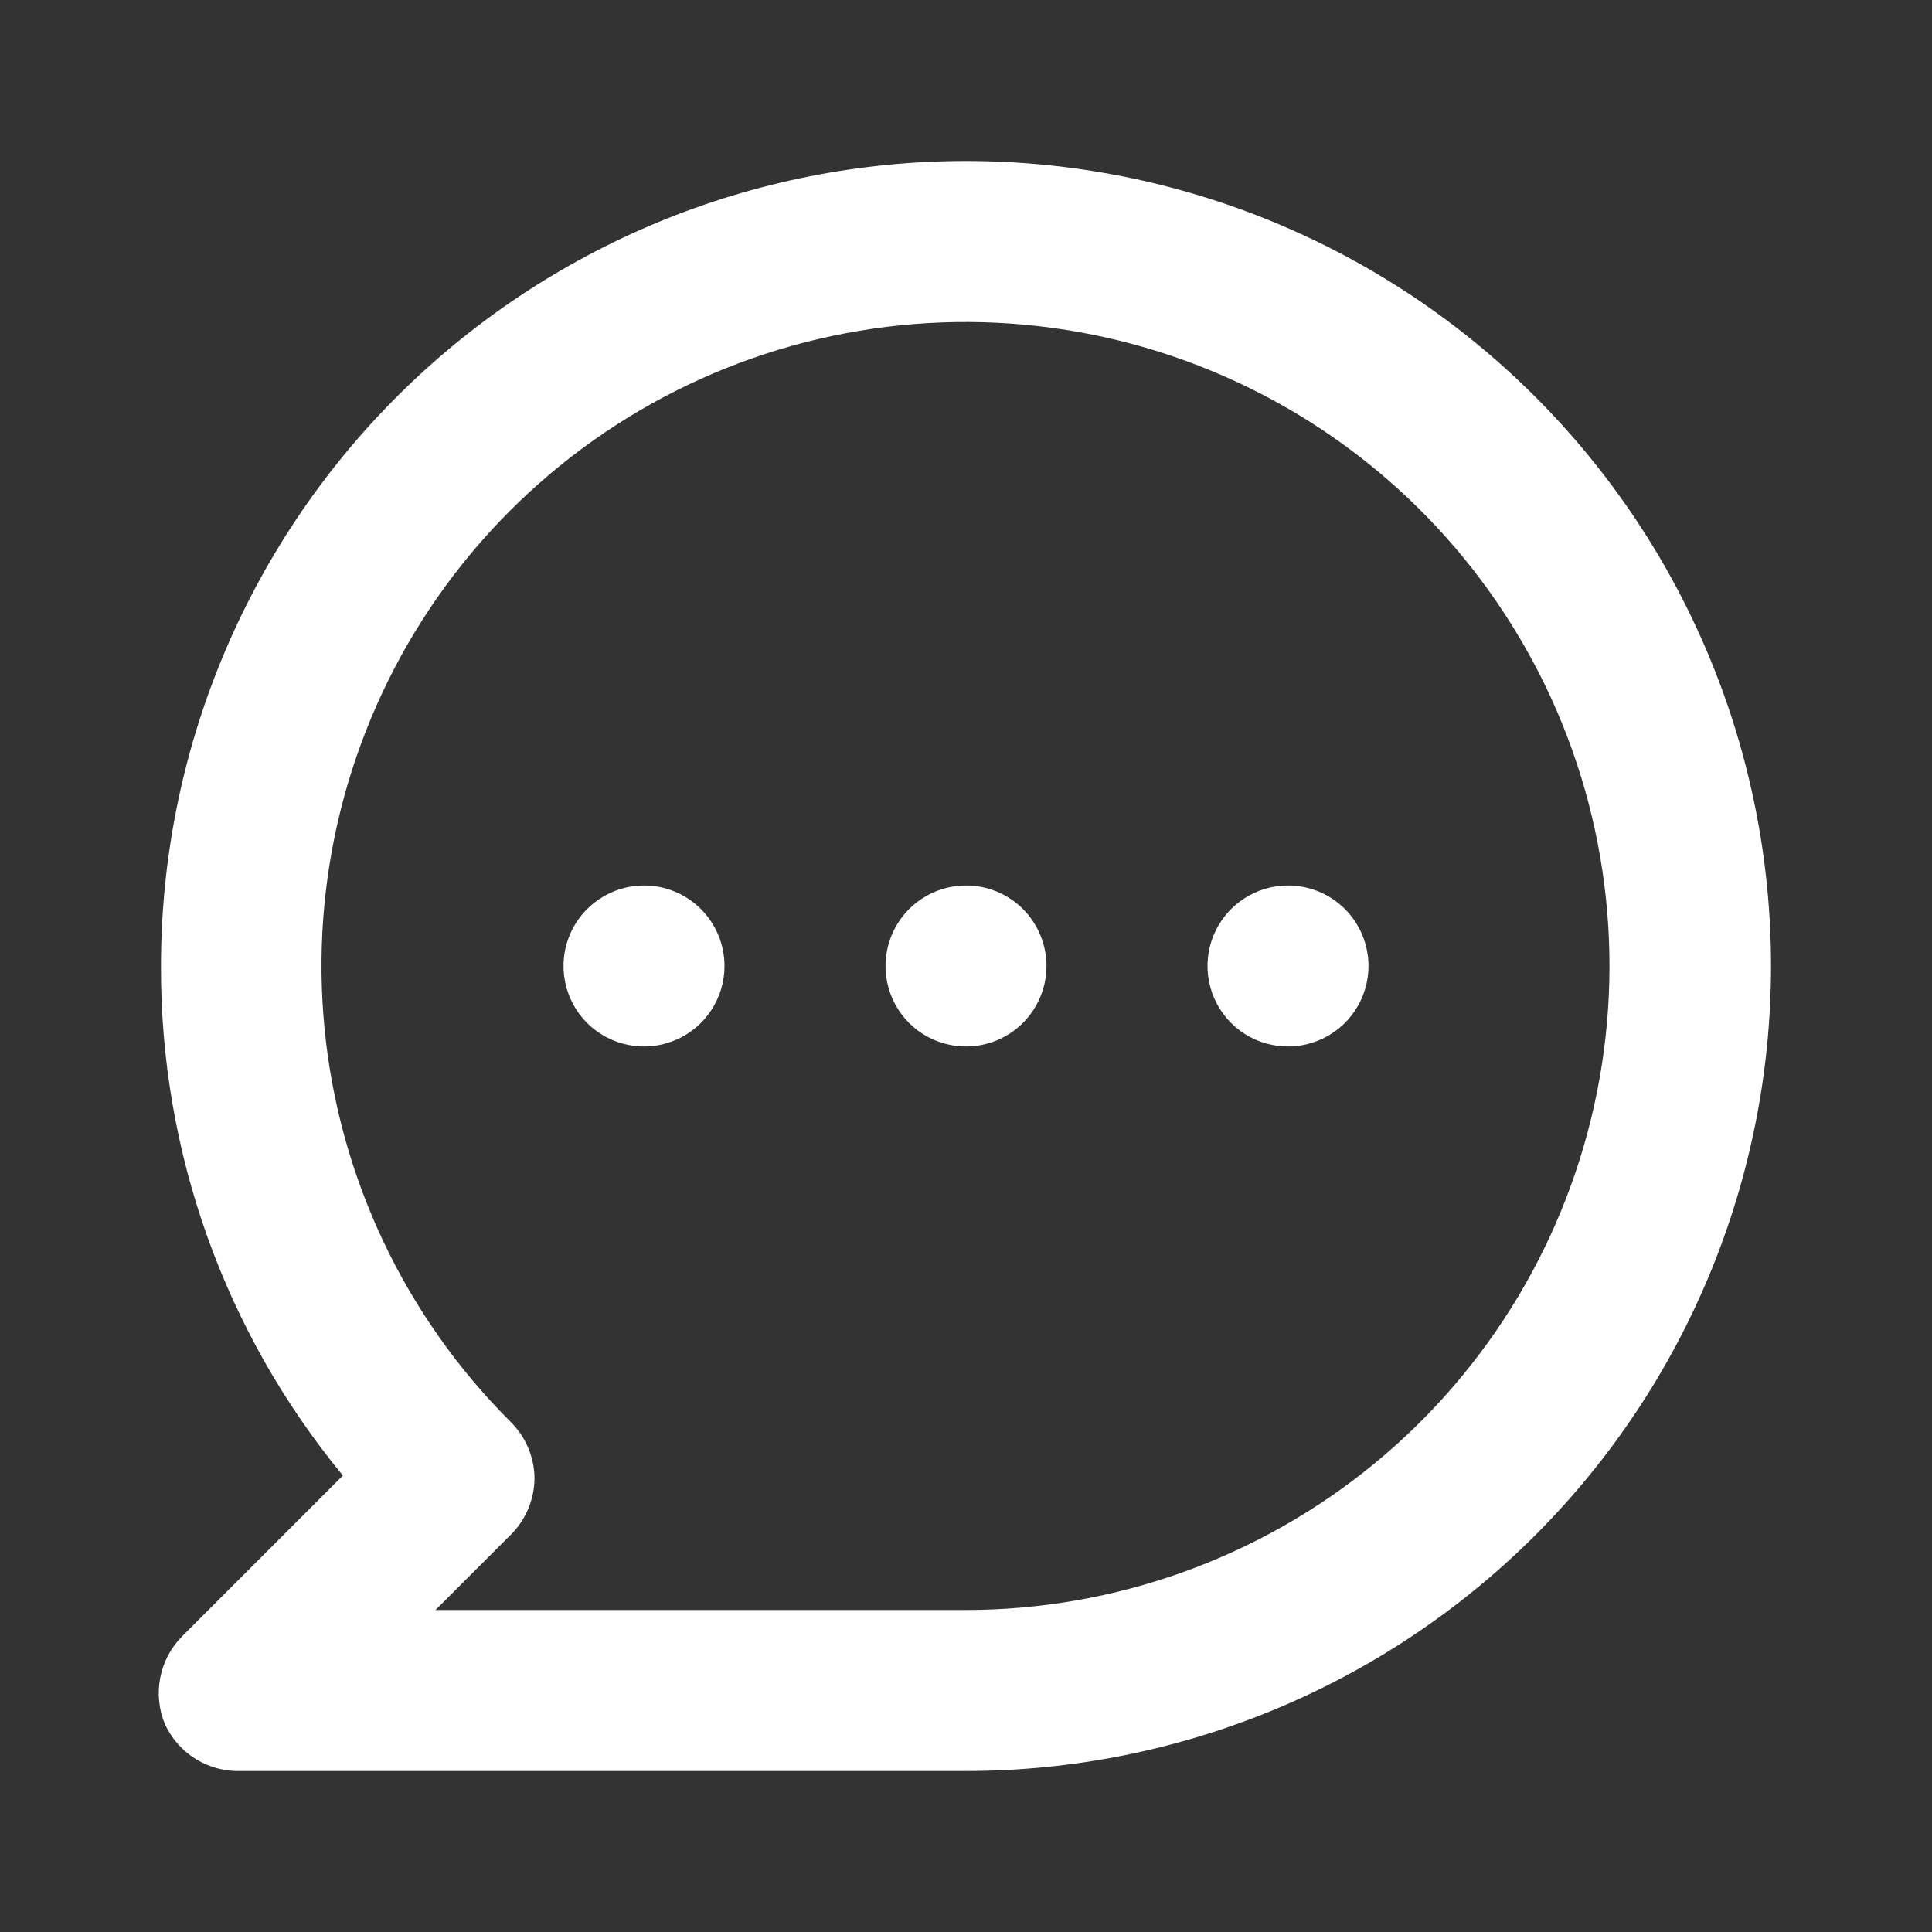 <svg width="27" height="27" viewBox="0 0 27 27" fill="none" xmlns="http://www.w3.org/2000/svg">
    <rect x="0" y="0" width="27" height="27" fill="#333333" stroke="none"/>
    <path
        d="M9 12.375C8.777 12.375 8.56 12.441 8.375 12.565C8.19 12.688 8.046 12.864 7.961 13.069C7.875 13.275 7.853 13.501 7.897 13.72C7.94 13.938 8.047 14.138 8.204 14.296C8.362 14.453 8.562 14.56 8.78 14.603C8.999 14.647 9.225 14.624 9.43 14.539C9.636 14.454 9.812 14.31 9.935 14.125C10.059 13.94 10.125 13.723 10.125 13.5C10.125 13.202 10.006 12.915 9.795 12.704C9.584 12.493 9.298 12.375 9 12.375ZM13.5 12.375C13.277 12.375 13.06 12.441 12.875 12.565C12.69 12.688 12.546 12.864 12.461 13.069C12.376 13.275 12.353 13.501 12.397 13.72C12.44 13.938 12.547 14.138 12.704 14.296C12.862 14.453 13.062 14.56 13.28 14.603C13.499 14.647 13.725 14.624 13.931 14.539C14.136 14.454 14.312 14.31 14.435 14.125C14.559 13.94 14.625 13.723 14.625 13.5C14.625 13.202 14.506 12.915 14.296 12.704C14.085 12.493 13.798 12.375 13.5 12.375ZM18 12.375C17.777 12.375 17.56 12.441 17.375 12.565C17.19 12.688 17.046 12.864 16.961 13.069C16.875 13.275 16.853 13.501 16.897 13.72C16.94 13.938 17.047 14.138 17.204 14.296C17.362 14.453 17.562 14.56 17.78 14.603C17.999 14.647 18.225 14.624 18.43 14.539C18.636 14.454 18.812 14.31 18.935 14.125C19.059 13.94 19.125 13.723 19.125 13.5C19.125 13.202 19.006 12.915 18.796 12.704C18.584 12.493 18.298 12.375 18 12.375ZM13.5 2.25C12.023 2.25 10.56 2.541 9.195 3.106C7.83 3.672 6.59 4.5 5.545 5.545C3.435 7.655 2.25 10.516 2.25 13.5C2.24 16.098 3.14 18.617 4.792 20.621L2.542 22.871C2.386 23.029 2.281 23.23 2.239 23.449C2.197 23.667 2.22 23.893 2.306 24.098C2.4 24.3 2.551 24.47 2.741 24.586C2.932 24.702 3.152 24.759 3.375 24.75H13.5C16.484 24.75 19.345 23.565 21.455 21.455C23.565 19.345 24.75 16.484 24.75 13.5C24.75 10.516 23.565 7.655 21.455 5.545C19.345 3.435 16.484 2.25 13.5 2.25ZM13.5 22.5H6.086L7.132 21.454C7.239 21.35 7.323 21.225 7.381 21.088C7.439 20.951 7.469 20.804 7.47 20.655C7.466 20.358 7.344 20.075 7.132 19.867C5.659 18.396 4.742 16.459 4.537 14.387C4.331 12.315 4.851 10.236 6.007 8.504C7.162 6.773 8.883 5.495 10.875 4.889C12.867 4.284 15.007 4.387 16.931 5.183C18.856 5.978 20.444 7.416 21.427 9.252C22.41 11.087 22.726 13.207 22.321 15.249C21.916 17.292 20.816 19.131 19.208 20.453C17.599 21.775 15.582 22.498 13.5 22.5Z"
        fill="white" />
</svg>